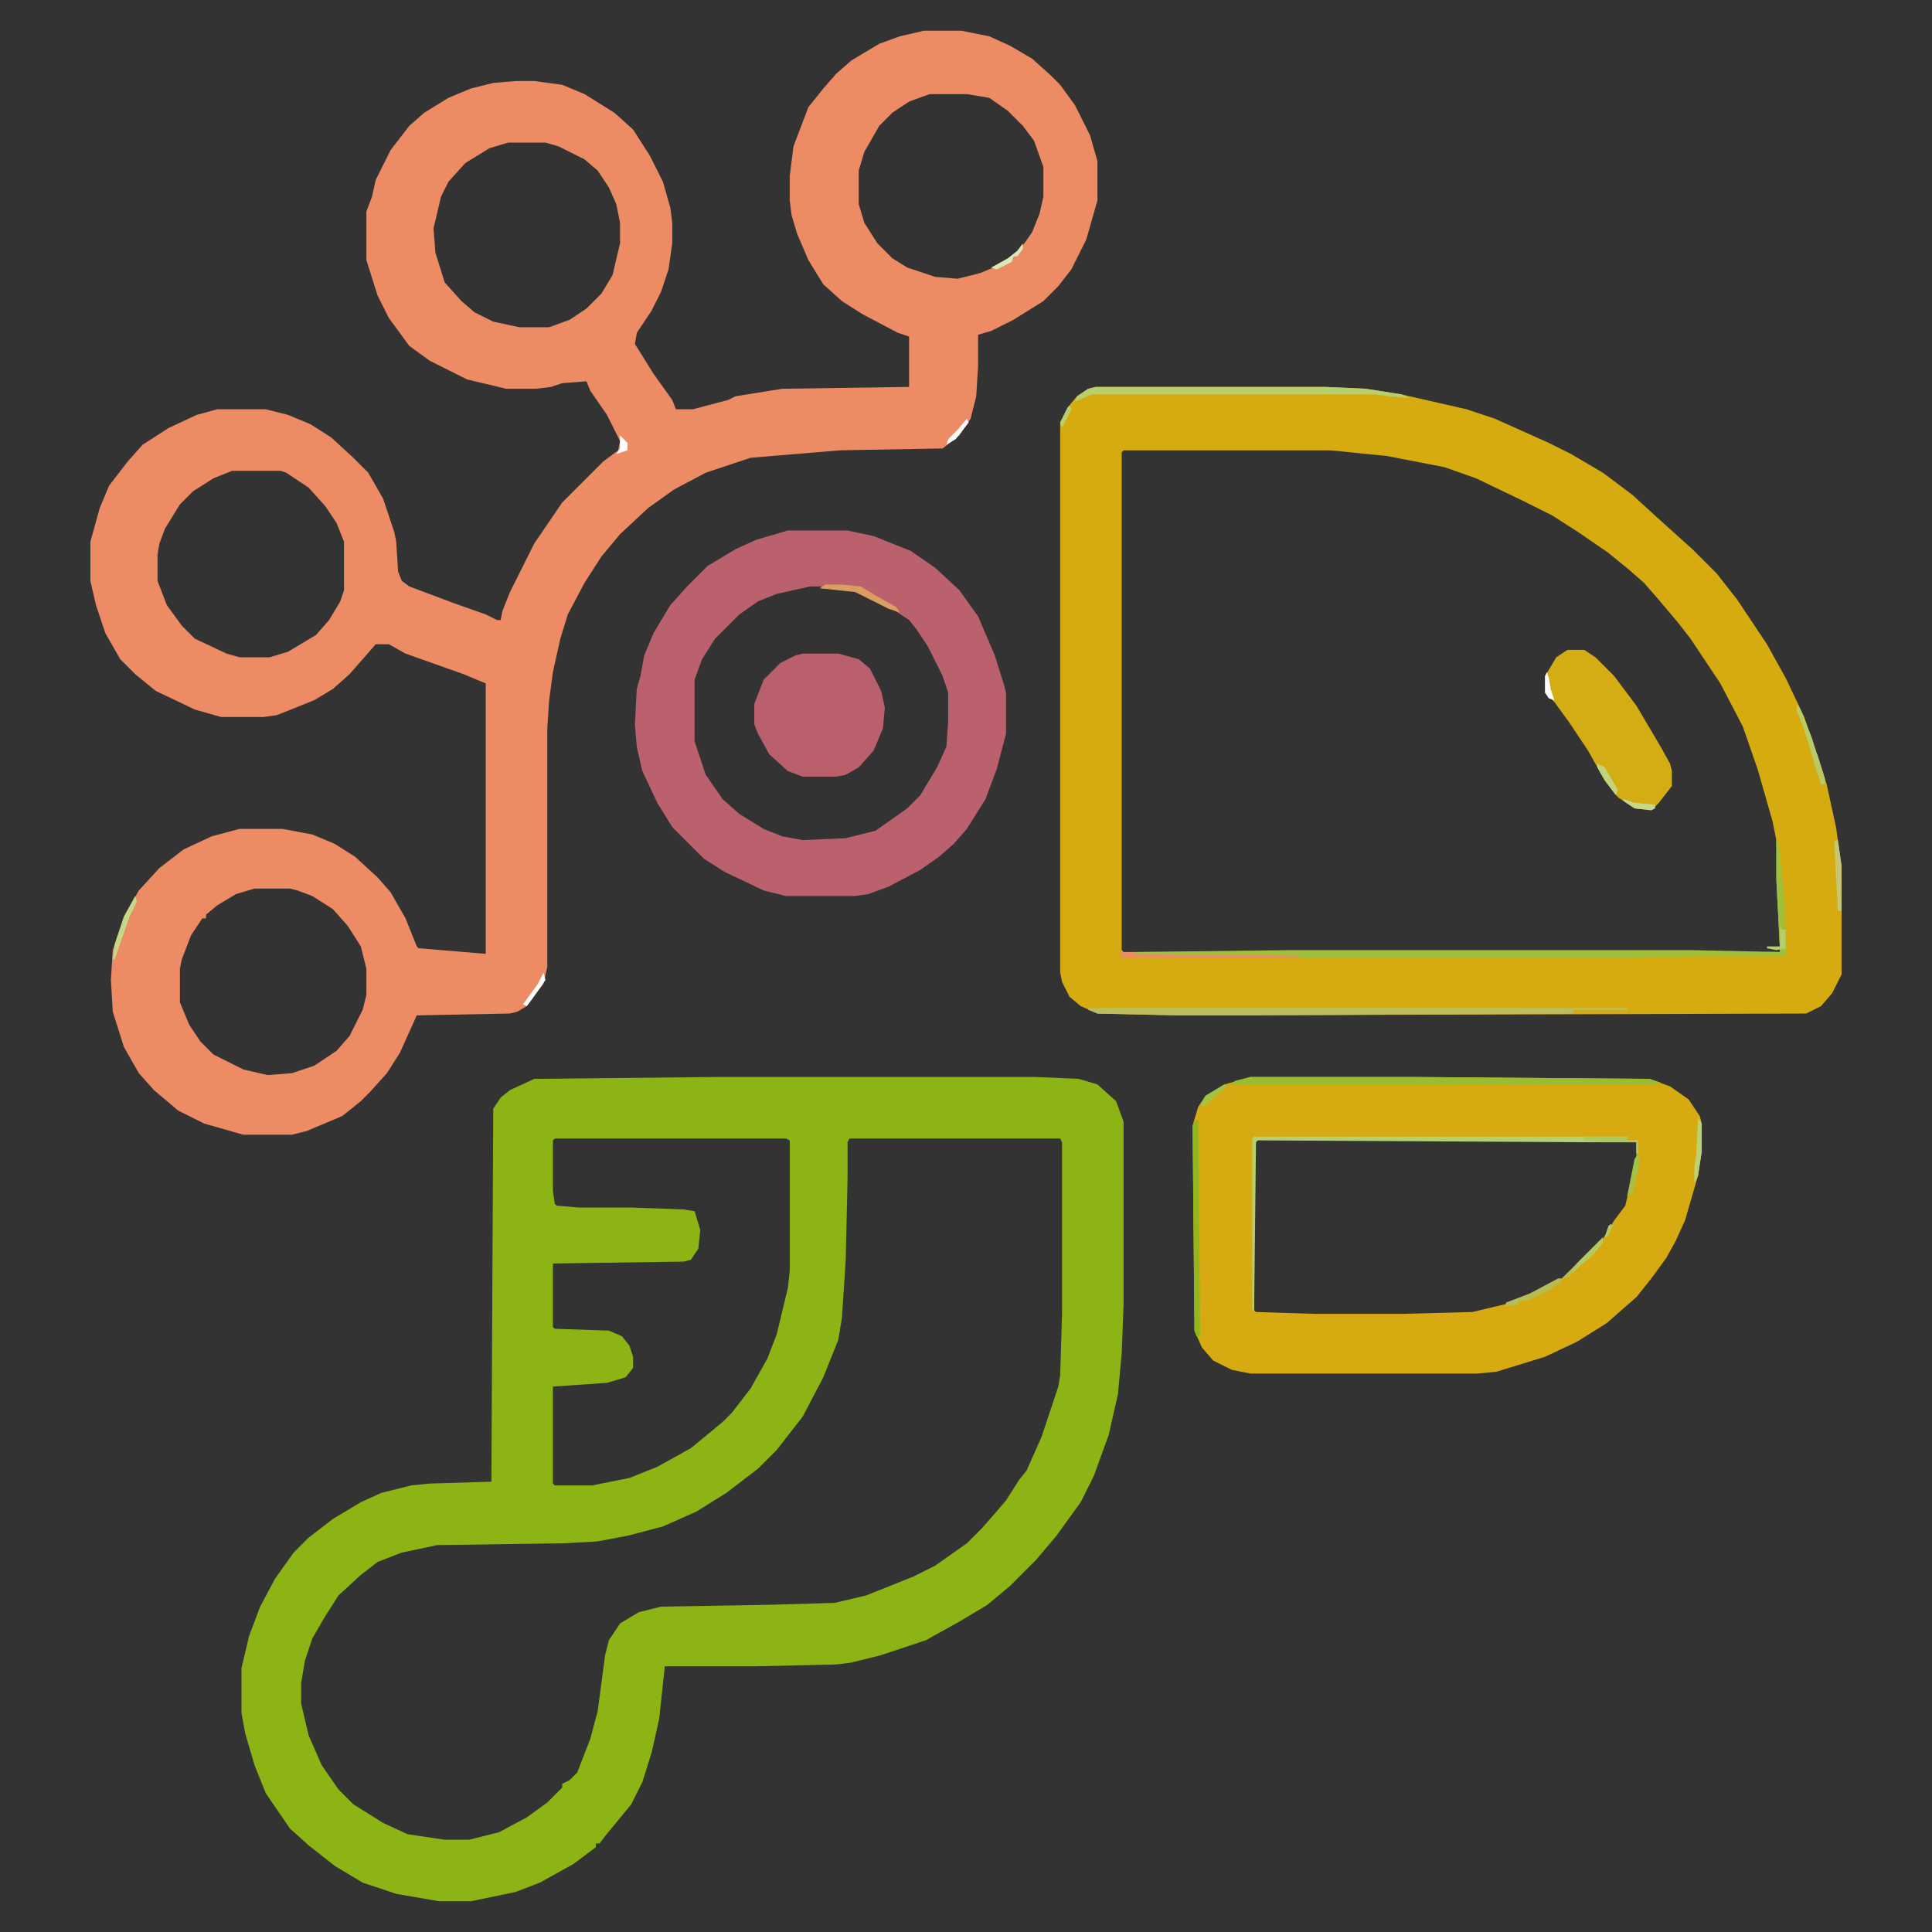 <?xml version="1.0" encoding="UTF-8" standalone="no" ?>
<!DOCTYPE svg PUBLIC "-//W3C//DTD SVG 1.1//EN" "http://www.w3.org/Graphics/SVG/1.1/DTD/svg11.dtd">
<svg xmlns="http://www.w3.org/2000/svg" xmlns:xlink="http://www.w3.org/1999/xlink" version="1.1" width="1080" height="1080" viewBox="0 0 1080 1080" xml:space="preserve">
<rect x="0" y="0" width="1080" height="1080" fill="#333333" stroke="none"/>
<desc>Created with Fabric.js 5.2.4</desc>
<defs>
</defs>
<rect x="0" y="0" width="100%" height="100%" fill="transparent"></rect>
<g transform="matrix(0 0 0 0 0 0)" id="d62be3a8-560d-4828-865c-a91591b2ab2a"  >
</g>
<g transform="matrix(1 0 0 1 540 540)" id="836f0a78-09d1-46e9-b331-876a1c04c567"  >
<rect style="stroke: none; stroke-width: 1; stroke-dasharray: none; stroke-linecap: butt; stroke-dashoffset: 0; stroke-linejoin: miter; stroke-miterlimit: 4; fill: rgb(255,255,255); fill-rule: nonzero; opacity: 1; visibility: hidden;" vector-effect="non-scaling-stroke"  x="-540" y="-540" rx="0" ry="0" width="1080" height="1080" />
</g>
<g transform="matrix(4.17 0 0 4.17 540 540)"  >
<g style="" vector-effect="non-scaling-stroke"   >
		<g transform="matrix(0.25 0 0 0.25 -49.88 -51.38)"  >
<path style="stroke: none; stroke-width: 1; stroke-dasharray: none; stroke-linecap: butt; stroke-dashoffset: 0; stroke-linejoin: miter; stroke-miterlimit: 4; fill: rgb(236,139,100); fill-rule: nonzero; opacity: 1;" vector-effect="non-scaling-stroke"  transform=" translate(177, -296)" d="M 0 0 L 20 0 L 35 3 L 46 8 L 58 15 L 68 24 L 73 29 L 81 40 L 89 56 L 93 70 L 93 91 L 87 112 L 79 128 L 72 137 L 64 145 L 48 155 L 36 161 L 29 163 L 29 180 L 28 196 L 25 208 L 19 217 L 10 224 L -45 225 L -93 229 L -117 237 L -134 246 L -148 256 L -163 270 L -173 282 L -182 296 L -191 313 L -195 326 L -199 344 L -201 359 L -202 374 L -202 502 L -204 511 L -213 523 L -218 526 L -222 527 L -272 528 L -281 548 L -288 559 L -297 569 L -302 574 L -312 582 L -331 590 L -339 592 L -365 592 L -386 586 L -400 579 L -413 568 L -421 559 L -429 545 L -435 526 L -436 509 L -435 493 L -429 475 L -421 461 L -410 449 L -397 439 L -382 432 L -367 428 L -344 428 L -328 431 L -316 436 L -305 443 L -293 454 L -286 462 L -278 476 L -272 491 L -271 492 L -235 495 L -235 350 L -247 345 L -278 334 L -287 329 L -294 329 L -308 345 L -317 353 L -327 359 L -347 367 L -354 368 L -377 368 L -391 364 L -412 354 L -423 345 L -431 337 L -439 323 L -444 308 L -447 295 L -447 274 L -442 256 L -437 244 L -427 231 L -419 222 L -405 213 L -390 206 L -379 203 L -353 203 L -341 206 L -329 211 L -318 218 L -306 229 L -298 237 L -290 251 L -284 269 L -283 274 L -282 290 L -280 295 L -276 298 L -252 307 L -235 313 L -229 316 L -227 316 L -226 311 L -222 301 L -209 275 L -194 253 L -172 231 L -164 225 L -163 220 L -170 206 L -179 193 L -181 188 L -194 189 L -200 191 L -208 192 L -224 192 L -245 187 L -265 177 L -276 169 L -287 154 L -293 142 L -299 123 L -299 97 L -296 89 L -294 80 L -286 64 L -276 51 L -268 44 L -255 36 L -243 31 L -231 28 L -219 27 L -209 27 L -194 29 L -182 34 L -166 44 L -156 53 L -147 67 L -140 81 L -136 95 L -135 103 L -135 114 L -137 128 L -141 140 L -146 150 L -154 162 L -155 168 L -145 184 L -135 198 L -133 203 L -124 203 L -105 198 L -101 196 L -76 192 L -8 191 L -8 164 L -14 162 L -33 152 L -44 145 L -54 136 L -62 123 L -68 109 L -71 99 L -72 91 L -72 78 L -70 62 L -62 41 L -54 31 L -47 23 L -39 16 L -24 7 L -13 3 z M 3 34 L -8 38 L -17 44 L -24 51 L -32 65 L -35 75 L -35 93 L -32 103 L -25 114 L -17 122 L -9 127 L 6 132 L 18 133 L 30 130 L 42 125 L 51 118 L 58 108 L 62 98 L 64 89 L 64 73 L 59 59 L 53 51 L 45 43 L 35 36 L 23 34 z M -223 60 L -233 63 L -246 71 L -255 81 L -259 89 L -263 106 L -262 119 L -257 135 L -248 145 L -241 151 L -231 156 L -217 159 L -201 159 L -190 155 L -181 149 L -173 141 L -167 131 L -163 114 L -163 103 L -165 93 L -169 84 L -175 75 L -182 69 L -196 62 L -203 60 z M -371 236 L -381 240 L -392 247 L -399 254 L -407 267 L -410 275 L -411 281 L -411 295 L -406 308 L -398 319 L -391 326 L -374 334 L -367 336 L -351 336 L -341 333 L -326 324 L -319 316 L -313 306 L -311 300 L -311 274 L -315 264 L -321 255 L -330 245 L -342 237 L -345 236 z M -359 460 L -369 463 L -379 469 L -385 474 L -385 476 L -387 476 L -393 485 L -398 498 L -399 503 L -399 521 L -394 533 L -388 542 L -381 549 L -365 557 L -352 560 L -339 559 L -327 555 L -315 547 L -308 539 L -301 525 L -299 517 L -299 503 L -302 491 L -309 480 L -317 471 L -328 464 L -336 461 L -340 460 z" stroke-linecap="round" />
</g>
		<g transform="matrix(0.25 0 0 0.25 -38 70.13)"  >
<path style="stroke: none; stroke-width: 1; stroke-dasharray: none; stroke-linecap: butt; stroke-dashoffset: 0; stroke-linejoin: miter; stroke-miterlimit: 4; fill: rgb(140,180,20); fill-rule: nonzero; opacity: 1;" vector-effect="non-scaling-stroke"  transform=" translate(17.5, -221)" d="M 0 0 L 172 0 L 195 1 L 205 4 L 215 13 L 219 24 L 219 122 L 218 148 L 216 170 L 211 192 L 203 214 L 196 228 L 183 246 L 172 259 L 158 273 L 146 283 L 131 292 L 113 302 L 89 310 L 73 314 L 65 315 L 21 316 L -27 316 L -30 344 L -34 362 L -39 378 L -45 390 L -59 407 L -62 411 L -64 411 L -64 413 L -76 422 L -94 432 L -107 437 L -131 442 L -148 442 L -171 438 L -189 432 L -204 423 L -218 412 L -228 403 L -241 384 L -247 369 L -252 352 L -254 341 L -254 317 L -250 300 L -244 284 L -236 269 L -226 255 L -218 247 L -205 237 L -190 228 L -179 223 L -163 219 L -153 218 L -120 217 L -119 17 L -115 11 L -110 7 L -97 1 z M -86 33 L -87 34 L -87 61 L -86 68 L -85 69 L -73 70 L -45 70 L -17 71 L -11 72 L -8 82 L -9 92 L -13 98 L -17 99 L -87 100 L -87 134 L -86 135 L -57 136 L -50 139 L -46 144 L -44 150 L -44 156 L -48 161 L -58 164 L -87 166 L -87 218 L -86 219 L -66 219 L -46 215 L -31 209 L -13 199 L 4 185 L 9 180 L 19 167 L 28 151 L 33 138 L 39 113 L 40 104 L 40 34 L 38 33 z M 72 33 L 71 35 L 71 54 L 70 98 L 68 129 L 66 141 L 58 161 L 47 182 L 33 200 L 23 210 L 6 223 L -10 233 L -28 241 L -47 246 L -63 249 L -80 250 L -149 251 L -168 255 L -181 260 L -190 267 L -202 278 L -209 289 L -216 301 L -220 313 L -222 325 L -222 336 L -218 353 L -211 369 L -202 382 L -194 390 L -178 400 L -165 406 L -145 409 L -132 409 L -116 405 L -101 397 L -90 389 L -82 381 L -82 379 L -78 377 L -74 373 L -67 355 L -63 340 L -59 310 L -57 302 L -51 293 L -41 287 L -29 284 L 29 283 L 64 282 L 81 278 L 106 268 L 118 262 L 135 250 L 143 242 L 150 234 L 156 227 L 163 216 L 167 211 L 175 193 L 184 166 L 185 160 L 186 127 L 186 35 L 185 33 z" stroke-linecap="round" />
</g>
		<g transform="matrix(0.25 0 0 0.25 65 -35.5)"  >
<path style="stroke: none; stroke-width: 1; stroke-dasharray: none; stroke-linecap: butt; stroke-dashoffset: 0; stroke-linejoin: miter; stroke-miterlimit: 4; fill: rgb(213,171,15); fill-rule: nonzero; opacity: 1;" vector-effect="non-scaling-stroke"  transform=" translate(-190.5, -168.5)" d="M 0 0 L 123 0 L 145 1 L 164 4 L 199 12 L 214 17 L 243 30 L 255 36 L 272 46 L 288 58 L 300 69 L 320 87 L 333 100 L 344 114 L 360 138 L 370 156 L 380 177 L 392 213 L 397 236 L 400 257 L 400 315 L 395 325 L 389 332 L 381 336 L 45 337 L 1 336 L -8 332 L -14 327 L -18 319 L -19 314 L -19 19 L -15 11 L -10 5 L -4 1 z M 15 34 L 14 35 L 14 302 L 15 303 L 367 303 L 367 285 L 365 243 L 363 233 L 355 205 L 347 182 L 335 159 L 319 135 L 312 126 L 301 113 L 294 105 L 286 98 L 275 89 L 259 78 L 245 69 L 229 61 L 204 49 L 187 43 L 156 37 L 126 34 z" stroke-linecap="round" />
</g>
		<g transform="matrix(0.25 0 0 0.25 64.5 34.76)"  >
<path style="stroke: none; stroke-width: 1; stroke-dasharray: none; stroke-linecap: butt; stroke-dashoffset: 0; stroke-linejoin: miter; stroke-miterlimit: 4; fill: rgb(214,170,16); fill-rule: nonzero; opacity: 1;" vector-effect="non-scaling-stroke"  transform=" translate(-105.5, -79.5)" d="M 0 0 L 89 0 L 214 1 L 225 5 L 235 12 L 241 21 L 242 25 L 242 40 L 240 53 L 233 77 L 228 88 L 223 97 L 215 108 L 207 118 L 191 132 L 175 142 L 158 150 L 132 158 L 122 159 L 0 159 L -10 157 L -20 152 L -26 145 L -30 136 L -31 26 L -28 16 L -24 10 L -14 4 z M 4 33 L 2 35 L 2 125 L 3 126 L 35 127 L 81 127 L 119 126 L 140 121 L 152 116 L 167 108 L 179 97 L 187 90 L 195 77 L 201 69 L 207 44 L 207 35 L 201 34 z" stroke-linecap="round" />
</g>
		<g transform="matrix(0.25 0 0 0.25 -19.51 -33.88)"  >
<path style="stroke: none; stroke-width: 1; stroke-dasharray: none; stroke-linecap: butt; stroke-dashoffset: 0; stroke-linejoin: miter; stroke-miterlimit: 4; fill: rgb(186,97,109); fill-rule: nonzero; opacity: 1;" vector-effect="non-scaling-stroke"  transform=" translate(-17.5, -98)" d="M 0 0 L 32 0 L 46 3 L 66 11 L 79 20 L 92 32 L 102 46 L 111 67 L 116 83 L 117 87 L 117 109 L 112 128 L 106 144 L 96 160 L 89 168 L 81 175 L 71 182 L 54 191 L 43 195 L 36 196 L -1 196 L -13 193 L -34 183 L -45 176 L -62 159 L -70 146 L -78 129 L -81 116 L -82 104 L -81 85 L -79 78 L -77 67 L -72 55 L -63 40 L -54 30 L -43 19 L -28 10 L -17 5 z M 12 30 L -6 34 L -16 38 L -26 45 L -39 58 L -46 69 L -50 80 L -50 113 L -44 131 L -35 144 L -26 152 L -13 160 L -3 164 L 8 166 L 31 165 L 47 161 L 64 149 L 71 142 L 80 127 L 85 116 L 86 102 L 86 87 L 83 78 L 75 62 L 69 53 L 65 48 L 56 42 L 36 32 L 17 30 z" stroke-linecap="round" />
</g>
		<g transform="matrix(0.25 0 0 0.25 -19.63 -33.63)"  >
<path style="stroke: none; stroke-width: 1; stroke-dasharray: none; stroke-linecap: butt; stroke-dashoffset: 0; stroke-linejoin: miter; stroke-miterlimit: 4; fill: rgb(186,96,108); fill-rule: nonzero; opacity: 1;" vector-effect="non-scaling-stroke"  transform=" translate(-9, -33)" d="M 0 0 L 19 0 L 30 3 L 36 8 L 42 20 L 44 29 L 43 40 L 38 52 L 30 61 L 23 65 L 18 66 L 0 66 L -8 63 L -18 54 L -24 43 L -26 38 L -26 27 L -21 14 L -12 5 L -4 1 z" stroke-linecap="round" />
</g>
		<g transform="matrix(0.25 0 0 0.25 86.13 -31.63)"  >
<path style="stroke: none; stroke-width: 1; stroke-dasharray: none; stroke-linecap: butt; stroke-dashoffset: 0; stroke-linejoin: miter; stroke-miterlimit: 4; fill: rgb(212,173,21); fill-rule: nonzero; opacity: 1;" vector-effect="non-scaling-stroke"  transform=" translate(-22, -43)" d="M 0 0 L 9 0 L 15 4 L 25 14 L 37 30 L 50 52 L 55 61 L 56 65 L 56 73 L 49 82 L 45 86 L 36 85 L 27 79 L 20 70 L 11 54 L 1 39 L -7 28 L -12 23 L -12 14 L -6 4 z" stroke-linecap="round" />
</g>
		<g transform="matrix(0.25 0 0 0.25 66.13 -9)"  >
<path style="stroke: none; stroke-width: 1; stroke-dasharray: none; stroke-linecap: butt; stroke-dashoffset: 0; stroke-linejoin: miter; stroke-miterlimit: 4; fill: rgb(160,192,60); fill-rule: nonzero; opacity: 1;" vector-effect="non-scaling-stroke"  transform=" translate(170, -31.5)" d="M 0 0 L 1 0 L 4 29 L 5 61 L 4 62 L -85 63 L -256 63 L -345 62 L -344 60 L -262 59 L -45 59 L 2 60 L 0 21 z" stroke-linecap="round" />
</g>
		<g transform="matrix(0.25 0 0 0.25 52.51 6.13)"  >
<path style="stroke: none; stroke-width: 1; stroke-dasharray: none; stroke-linecap: butt; stroke-dashoffset: 0; stroke-linejoin: miter; stroke-miterlimit: 4; fill: rgb(188,189,94); fill-rule: nonzero; opacity: 1;" vector-effect="non-scaling-stroke"  transform=" translate(-144.5, -2)" d="M 0 0 L 289 0 L 289 1 L 260 1 L 260 3 L 81 4 L 49 4 L 5 3 L 0 1 z" stroke-linecap="round" />
</g>
		<g transform="matrix(0.25 0 0 0.25 64.25 15.38)"  >
<path style="stroke: none; stroke-width: 1; stroke-dasharray: none; stroke-linecap: butt; stroke-dashoffset: 0; stroke-linejoin: miter; stroke-miterlimit: 4; fill: rgb(153,188,48); fill-rule: nonzero; opacity: 1;" vector-effect="non-scaling-stroke"  transform=" translate(-104.5, -2)" d="M 0 0 L 89 0 L 214 1 L 220 3 L 217 4 L -11 4 L -8 2 z" stroke-linecap="round" />
</g>
		<g transform="matrix(0.25 0 0 0.25 64.25 34.5)"  >
<path style="stroke: none; stroke-width: 1; stroke-dasharray: none; stroke-linecap: butt; stroke-dashoffset: 0; stroke-linejoin: miter; stroke-miterlimit: 4; fill: rgb(183,207,108); fill-rule: nonzero; opacity: 1;" vector-effect="non-scaling-stroke"  transform=" translate(-102.5, -46.5)" d="M 0 0 L 200 0 L 200 2 L 206 2 L 206 9 L 205 9 L 205 3 L 175 3 L 2 2 L 1 3 L 0 93 L -1 93 L -1 1 z" stroke-linecap="round" />
</g>
		<g transform="matrix(0.25 0 0 0.25 36.01 -74.88)"  >
<path style="stroke: none; stroke-width: 1; stroke-dasharray: none; stroke-linecap: butt; stroke-dashoffset: 0; stroke-linejoin: miter; stroke-miterlimit: 4; fill: rgb(183,208,109); fill-rule: nonzero; opacity: 1;" vector-effect="non-scaling-stroke"  transform=" translate(-74.5, -11)" d="M 0 0 L 123 0 L 145 1 L 164 4 L 168 6 L 157 5 L 150 4 L -2 4 L -9 7 L -11 8 L -10 5 L -4 1 z M -12 8 M -13 9 M -14 10 L -13 12 L -18 22 L -19 19 L -15 11 z" stroke-linecap="round" />
</g>
		<g transform="matrix(0.25 0 0 0.25 30.88 35.13)"  >
<path style="stroke: none; stroke-width: 1; stroke-dasharray: none; stroke-linecap: butt; stroke-dashoffset: 0; stroke-linejoin: miter; stroke-miterlimit: 4; fill: rgb(145,183,30); fill-rule: nonzero; opacity: 1;" vector-effect="non-scaling-stroke"  transform=" translate(0, -58)" d="M 0 0 L 1 0 L 2 116 L 0 116 L -1 113 L -2 3 z" stroke-linecap="round" />
</g>
		<g transform="matrix(0.25 0 0 0.25 108.63 -9.13)"  >
<path style="stroke: none; stroke-width: 1; stroke-dasharray: none; stroke-linecap: butt; stroke-dashoffset: 0; stroke-linejoin: miter; stroke-miterlimit: 4; fill: rgb(159,192,59); fill-rule: nonzero; opacity: 1;" vector-effect="non-scaling-stroke"  transform=" translate(0, -31)" d="M 0 0 L 1 0 L 4 29 L 5 61 L 0 62 L -5 61 L -5 60 L 2 60 L 0 21 z" stroke-linecap="round" />
</g>
		<g transform="matrix(0.25 0 0 0.25 79.75 40.13)"  >
<path style="stroke: none; stroke-width: 1; stroke-dasharray: none; stroke-linecap: butt; stroke-dashoffset: 0; stroke-linejoin: miter; stroke-miterlimit: 4; fill: rgb(181,189,85); fill-rule: nonzero; opacity: 1;" vector-effect="non-scaling-stroke"  transform=" translate(26.5, -22)" d="M 0 0 L 3 1 L 1 1 L -1 6 L -3 7 L -1 1 z M -4 7 L -4 10 L -10 17 L -17 23 L -22 28 L -26 29 L -9 12 z M -28 29 L -26 29 L -27 32 L -29 32 L -32 35 L -45 41 L -49 41 L -49 43 L -56 44 L -56 42 L -43 37 z" stroke-linecap="round" />
</g>
		<g transform="matrix(0.25 0 0 0.25 32.63 -1.5)"  >
<path style="stroke: none; stroke-width: 1; stroke-dasharray: none; stroke-linecap: butt; stroke-dashoffset: 0; stroke-linejoin: miter; stroke-miterlimit: 4; fill: rgb(232,142,97); fill-rule: nonzero; opacity: 1;" vector-effect="non-scaling-stroke"  transform=" translate(-48, -1.5)" d="M 0 0 L 8 0 L 8 1 L 96 2 L 96 3 L 1 3 z" stroke-linecap="round" />
</g>
		<g transform="matrix(0.25 0 0 0.25 -14.25 -49.26)"  >
<path style="stroke: none; stroke-width: 1; stroke-dasharray: none; stroke-linecap: butt; stroke-dashoffset: 0; stroke-linejoin: miter; stroke-miterlimit: 4; fill: rgb(217,158,96); fill-rule: nonzero; opacity: 1;" vector-effect="non-scaling-stroke"  transform=" translate(-18.5, -7.5)" d="M 0 0 L 9 0 L 19 1 L 29 7 L 38 12 L 40 15 L 34 13 L 16 4 L -3 2 z" stroke-linecap="round" />
</g>
		<g transform="matrix(0.25 0 0 0.25 116.88 -12.13)"  >
<path style="stroke: none; stroke-width: 1; stroke-dasharray: none; stroke-linecap: butt; stroke-dashoffset: 0; stroke-linejoin: miter; stroke-miterlimit: 4; fill: rgb(199,198,118); fill-rule: nonzero; opacity: 1;" vector-effect="non-scaling-stroke"  transform=" translate(-1, -19)" d="M 0 0 L 1 0 L 3 14 L 3 38 L 1 38 L -1 1 z" stroke-linecap="round" />
</g>
		<g transform="matrix(0.25 0 0 0.25 113.25 -29.76)"  >
<path style="stroke: none; stroke-width: 1; stroke-dasharray: none; stroke-linecap: butt; stroke-dashoffset: 0; stroke-linejoin: miter; stroke-miterlimit: 4; fill: rgb(183,205,105); fill-rule: nonzero; opacity: 1;" vector-effect="non-scaling-stroke"  transform=" translate(-7.5, -21.5)" d="M 0 0 L 2 3 L 8 18 L 15 40 L 15 43 L 13 43 L 3 11 L 0 4 z" stroke-linecap="round" />
</g>
		<g transform="matrix(0.25 0 0 0.25 98.13 24.75)"  >
<path style="stroke: none; stroke-width: 1; stroke-dasharray: none; stroke-linecap: butt; stroke-dashoffset: 0; stroke-linejoin: miter; stroke-miterlimit: 4; fill: rgb(187,210,116); fill-rule: nonzero; opacity: 1;" vector-effect="non-scaling-stroke"  transform=" translate(0, -17.5)" d="M 0 0 L 2 3 L 2 18 L 0 31 L -2 35 L -2 26 L -1 20 z" stroke-linecap="round" />
</g>
		<g transform="matrix(0.25 0 0 0.25 86.5 24)"  >
<path style="stroke: none; stroke-width: 1; stroke-dasharray: none; stroke-linecap: butt; stroke-dashoffset: 0; stroke-linejoin: miter; stroke-miterlimit: 4; fill: rgb(175,202,92); fill-rule: nonzero; opacity: 1;" vector-effect="non-scaling-stroke"  transform=" translate(-14.5, -4.5)" d="M 0 0 L 23 0 L 23 2 L 29 2 L 29 9 L 28 9 L 28 3 L 9 3 L 0 2 z" stroke-linecap="round" />
</g>
		<g transform="matrix(0.25 0 0 0.25 -112.75 -5.13)"  >
<path style="stroke: none; stroke-width: 1; stroke-dasharray: none; stroke-linecap: butt; stroke-dashoffset: 0; stroke-linejoin: miter; stroke-miterlimit: 4; fill: rgb(196,216,134); fill-rule: nonzero; opacity: 1;" vector-effect="non-scaling-stroke"  transform=" translate(5.5, -17)" d="M 0 0 L 1 3 L -3 11 L -11 34 L -12 34 L -11 26 L -6 11 z" stroke-linecap="round" />
</g>
		<g transform="matrix(0.25 0 0 0.25 84.25 37.88)"  >
<path style="stroke: none; stroke-width: 1; stroke-dasharray: none; stroke-linecap: butt; stroke-dashoffset: 0; stroke-linejoin: miter; stroke-miterlimit: 4; fill: rgb(180,201,96); fill-rule: nonzero; opacity: 1;" vector-effect="non-scaling-stroke"  transform=" translate(8.5, -13)" d="M 0 0 L 3 1 L 1 1 L -1 6 L -3 7 L -1 1 z M -4 7 L -4 10 L -10 17 L -17 23 L -20 26 L -18 21 L -9 12 z" stroke-linecap="round" />
</g>
		<g transform="matrix(0.25 0 0 0.25 89.5 28)"  >
<path style="stroke: none; stroke-width: 1; stroke-dasharray: none; stroke-linecap: butt; stroke-dashoffset: 0; stroke-linejoin: miter; stroke-miterlimit: 4; fill: rgb(163,194,66); fill-rule: nonzero; opacity: 1;" vector-effect="non-scaling-stroke"  transform=" translate(2.5, -11.5)" d="M 0 0 L 1 4 L -3 21 L -6 23 L -2 3 z" stroke-linecap="round" />
</g>
		<g transform="matrix(0.25 0 0 0.25 108.63 -3.75)"  >
<path style="stroke: none; stroke-width: 1; stroke-dasharray: none; stroke-linecap: butt; stroke-dashoffset: 0; stroke-linejoin: miter; stroke-miterlimit: 4; fill: rgb(182,207,107); fill-rule: nonzero; opacity: 1;" vector-effect="non-scaling-stroke"  transform=" translate(2, -6.5)" d="M 0 0 L 1 2 L 3 2 L 3 12 L -2 13 L -7 12 L -7 11 L 0 11 z" stroke-linecap="round" />
</g>
		<g transform="matrix(0.25 0 0 0.25 86 -25)"  >
<path style="stroke: none; stroke-width: 1; stroke-dasharray: none; stroke-linecap: butt; stroke-dashoffset: 0; stroke-linejoin: miter; stroke-miterlimit: 4; fill: rgb(192,213,126); fill-rule: nonzero; opacity: 1;" vector-effect="non-scaling-stroke"  transform=" translate(-5.5, -8.5)" d="M 0 0 L 4 2 L 11 14 L 10 17 L 4 9 L 0 2 z" stroke-linecap="round" />
</g>
		<g transform="matrix(0.25 0 0 0.25 90.25 -21.63)"  >
<path style="stroke: none; stroke-width: 1; stroke-dasharray: none; stroke-linecap: butt; stroke-dashoffset: 0; stroke-linejoin: miter; stroke-miterlimit: 4; fill: rgb(198,217,138); fill-rule: nonzero; opacity: 1;" vector-effect="non-scaling-stroke"  transform=" translate(-8.5, -3)" d="M 0 0 L 6 2 L 17 3 L 17 5 L 15 6 L 6 5 L 0 1 z" stroke-linecap="round" />
</g>
		<g transform="matrix(0.25 0 0 0.25 33.25 17.38)"  >
<path style="stroke: none; stroke-width: 1; stroke-dasharray: none; stroke-linecap: butt; stroke-dashoffset: 0; stroke-linejoin: miter; stroke-miterlimit: 4; fill: rgb(162,194,66); fill-rule: nonzero; opacity: 1;" vector-effect="non-scaling-stroke"  transform=" translate(5.5, -6)" d="M 0 0 L 2 1 L -7 8 L -11 12 L -13 11 L -10 6 z" stroke-linecap="round" />
</g>
		<g transform="matrix(0.25 0 0 0.25 5.5 -95.13)"  >
<path style="stroke: none; stroke-width: 1; stroke-dasharray: none; stroke-linecap: butt; stroke-dashoffset: 0; stroke-linejoin: miter; stroke-miterlimit: 4; fill: rgb(219,231,182); fill-rule: nonzero; opacity: 1;" vector-effect="non-scaling-stroke"  transform=" translate(8.5, -7)" d="M 0 0 L 0 3 L -3 7 L -5 7 L -6 10 L -14 14 L -17 13 L -8 8 L -3 4 z" stroke-linecap="round" />
</g>
		<g transform="matrix(0.25 0 0 0.25 -57.88 3.13)"  >
<path style="stroke: none; stroke-width: 1; stroke-dasharray: none; stroke-linecap: butt; stroke-dashoffset: 0; stroke-linejoin: miter; stroke-miterlimit: 4; fill: rgb(254,254,254); fill-rule: nonzero; opacity: 1;" vector-effect="non-scaling-stroke"  transform=" translate(5, -9)" d="M 0 0 L 1 4 L -6 14 L -9 18 L -11 17 L -3 6 z" stroke-linecap="round" />
</g>
		<g transform="matrix(0.25 0 0 0.25 114.38 -26.5)"  >
<path style="stroke: none; stroke-width: 1; stroke-dasharray: none; stroke-linecap: butt; stroke-dashoffset: 0; stroke-linejoin: miter; stroke-miterlimit: 4; fill: rgb(184,201,102); fill-rule: nonzero; opacity: 1;" vector-effect="non-scaling-stroke"  transform=" translate(-3, -8.5)" d="M 0 0 L 2 1 L 6 14 L 6 17 L 4 17 L 0 5 z" stroke-linecap="round" />
</g>
		<g transform="matrix(0.25 0 0 0.25 -1.13 -71.63)"  >
<path style="stroke: none; stroke-width: 1; stroke-dasharray: none; stroke-linecap: butt; stroke-dashoffset: 0; stroke-linejoin: miter; stroke-miterlimit: 4; fill: rgb(254,254,254); fill-rule: nonzero; opacity: 1;" vector-effect="non-scaling-stroke"  transform=" translate(5, -7)" d="M 0 0 L 1 2 L -6 11 L -11 14 L -10 11 L -5 6 z" stroke-linecap="round" />
</g>
		<g transform="matrix(0.25 0 0 0.25 78.25 -37.51)"  >
<path style="stroke: none; stroke-width: 1; stroke-dasharray: none; stroke-linecap: butt; stroke-dashoffset: 0; stroke-linejoin: miter; stroke-miterlimit: 4; fill: rgb(254,254,254); fill-rule: nonzero; opacity: 1;" vector-effect="non-scaling-stroke"  transform=" translate(-1.5, -7.5)" d="M 0 0 L 1 3 L 2 9 L 4 15 L 1 14 L -1 11 L -1 2 z" stroke-linecap="round" />
</g>
		<g transform="matrix(0.25 0 0 0.25 -46.13 -69.88)"  >
<path style="stroke: none; stroke-width: 1; stroke-dasharray: none; stroke-linecap: butt; stroke-dashoffset: 0; stroke-linejoin: miter; stroke-miterlimit: 4; fill: rgb(254,254,254); fill-rule: nonzero; opacity: 1;" vector-effect="non-scaling-stroke"  transform=" translate(-1, -5)" d="M 0 0 L 4 4 L 4 8 L -2 10 L 0 7 z" stroke-linecap="round" />
</g>
</g>
</g>
</svg>